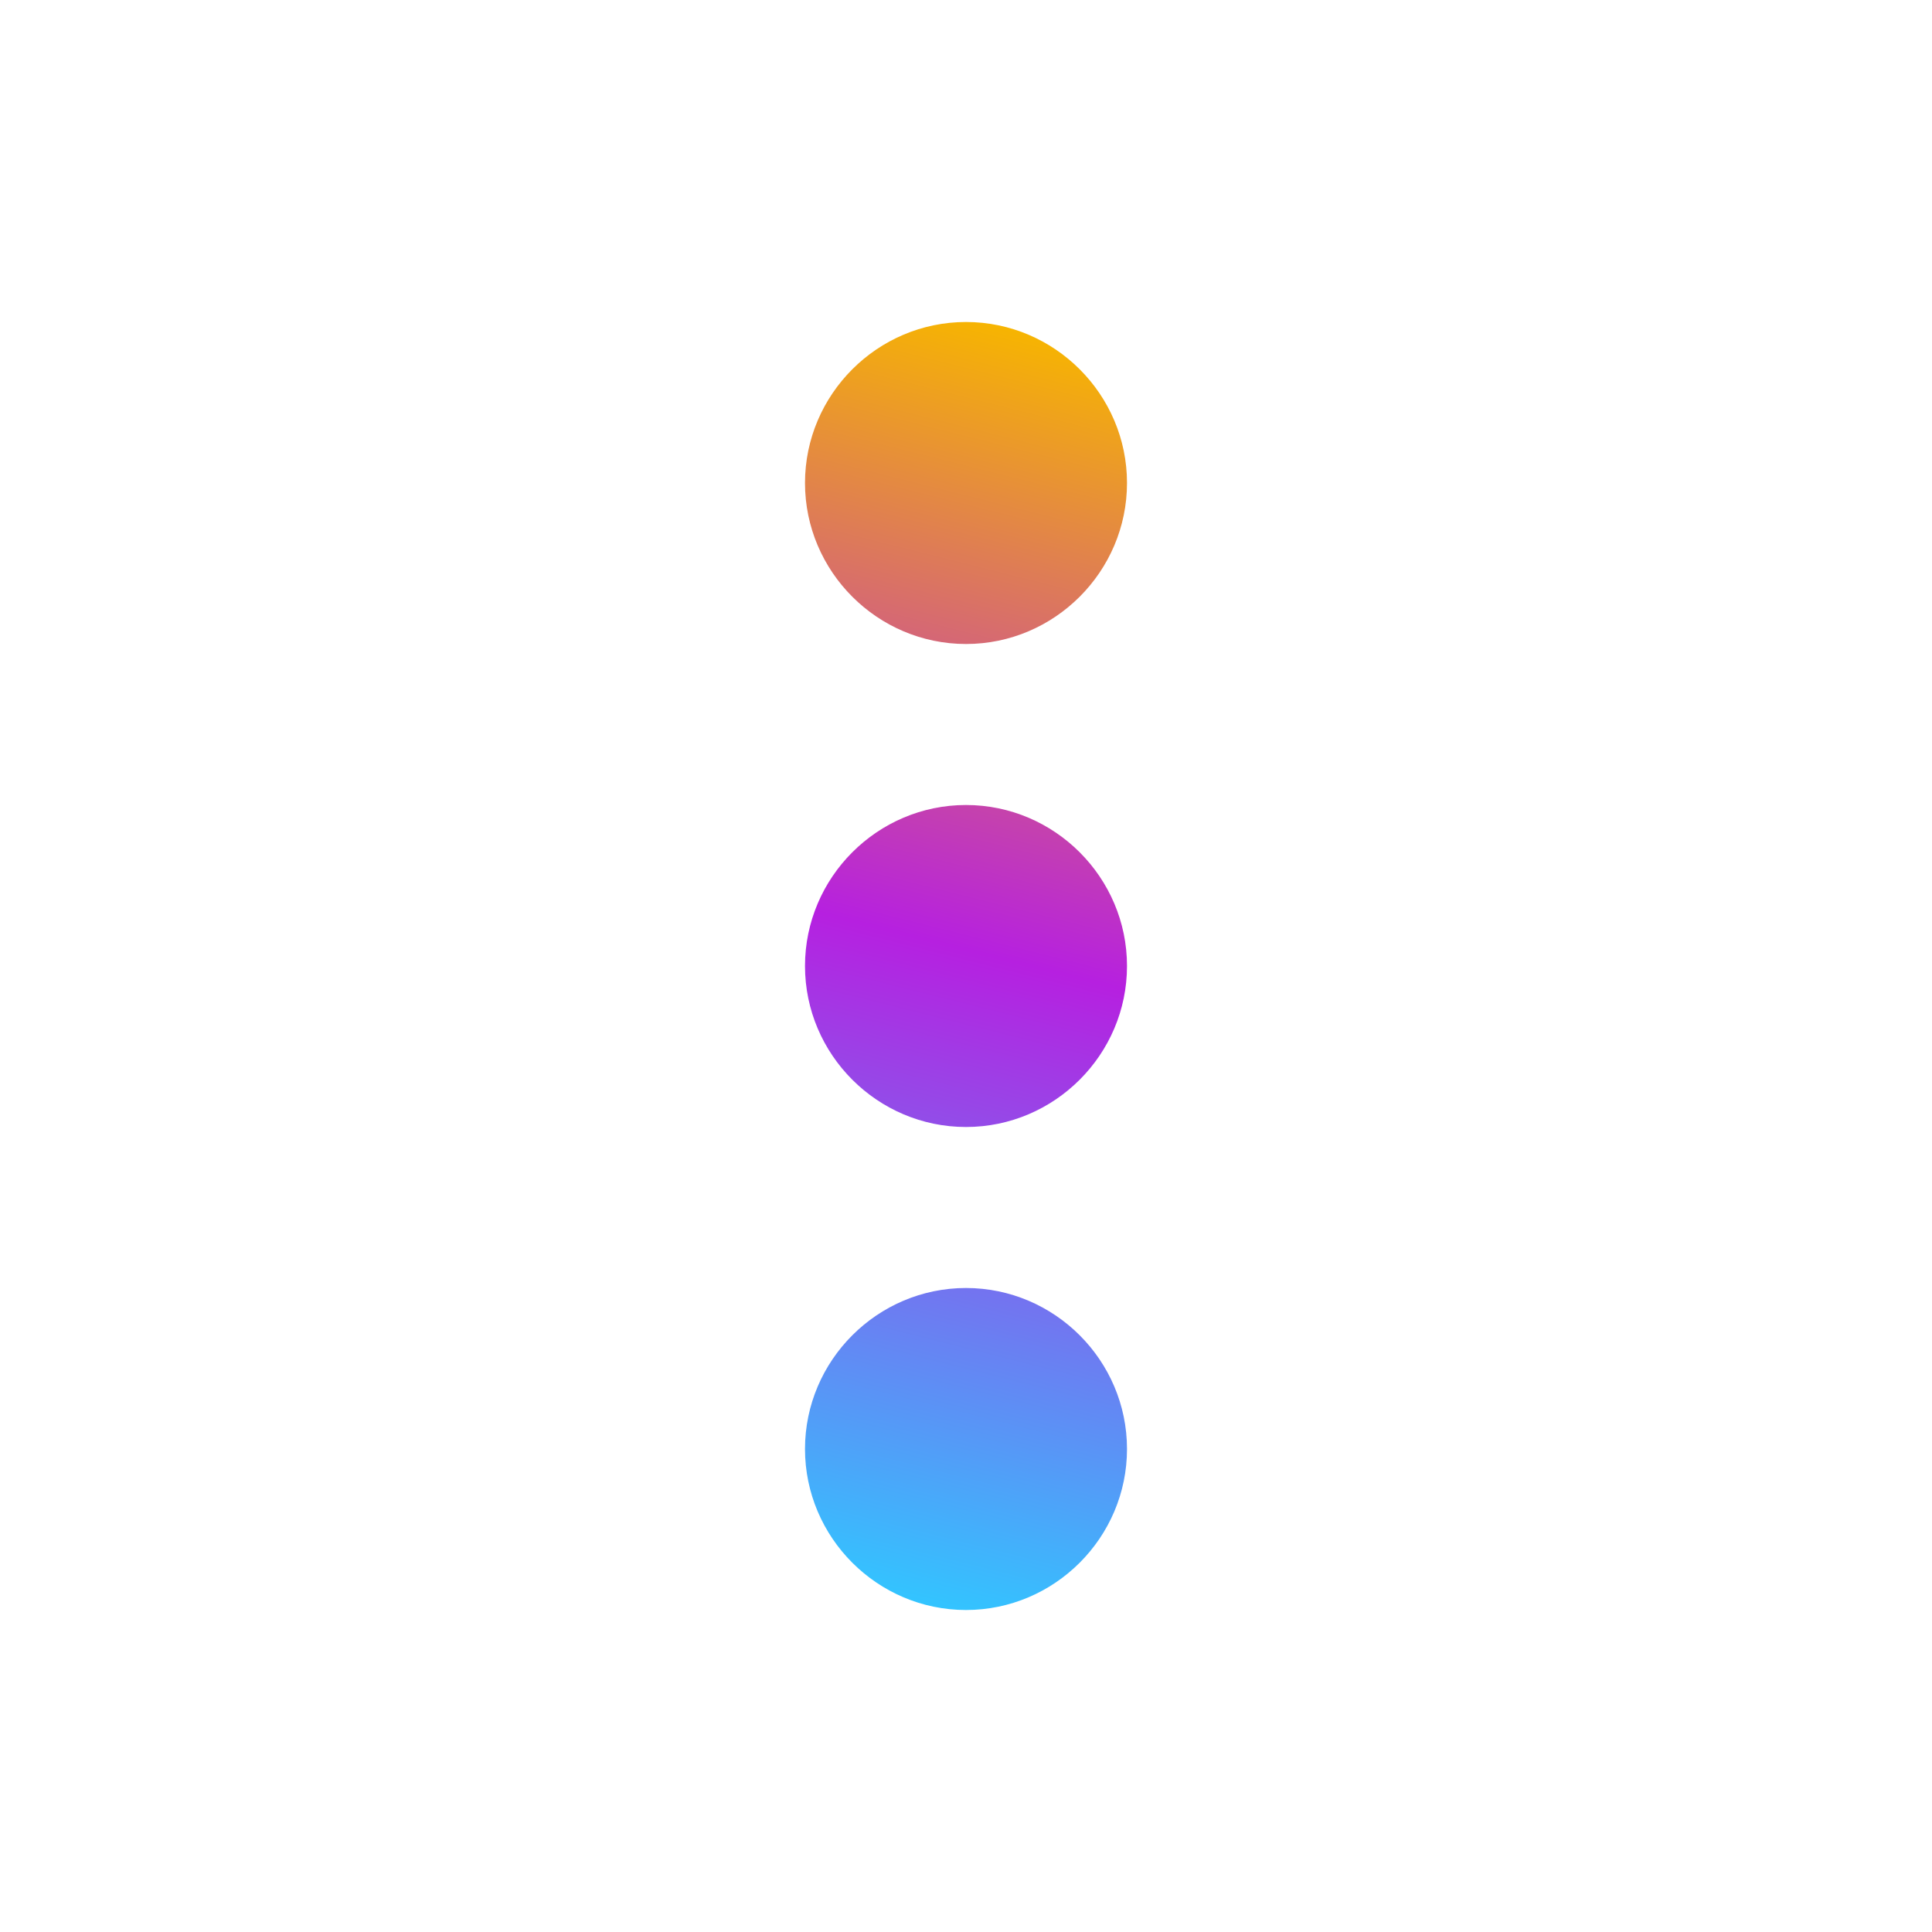 <svg width="18" height="18" viewBox="0 0 18 18" xmlns="http://www.w3.org/2000/svg">
    <defs>
        <linearGradient x1="53.125%" y1="0%" x2="46.875%" y2="100%" id="inp51k2cna">
            <stop stop-color="#32C5FF" offset="0%"/>
            <stop stop-color="#B620E0" offset="51.258%"/>
            <stop stop-color="#F7B500" offset="100%"/>
        </linearGradient>
    </defs>
    <path d="M1.5 3C2.325 3 3 2.325 3 1.5S2.325 0 1.5 0 0 .675 0 1.5.675 3 1.5 3zm0 1.5C.675 4.5 0 5.175 0 6s.675 1.5 1.5 1.5S3 6.825 3 6s-.675-1.5-1.5-1.5zm0 4.5C.675 9 0 9.675 0 10.5S.675 12 1.5 12 3 11.325 3 10.5 2.325 9 1.5 9z" transform="rotate(-180 5.25 7.5)" fill="url(#inp51k2cna)" fill-rule="evenodd"/>
</svg>
